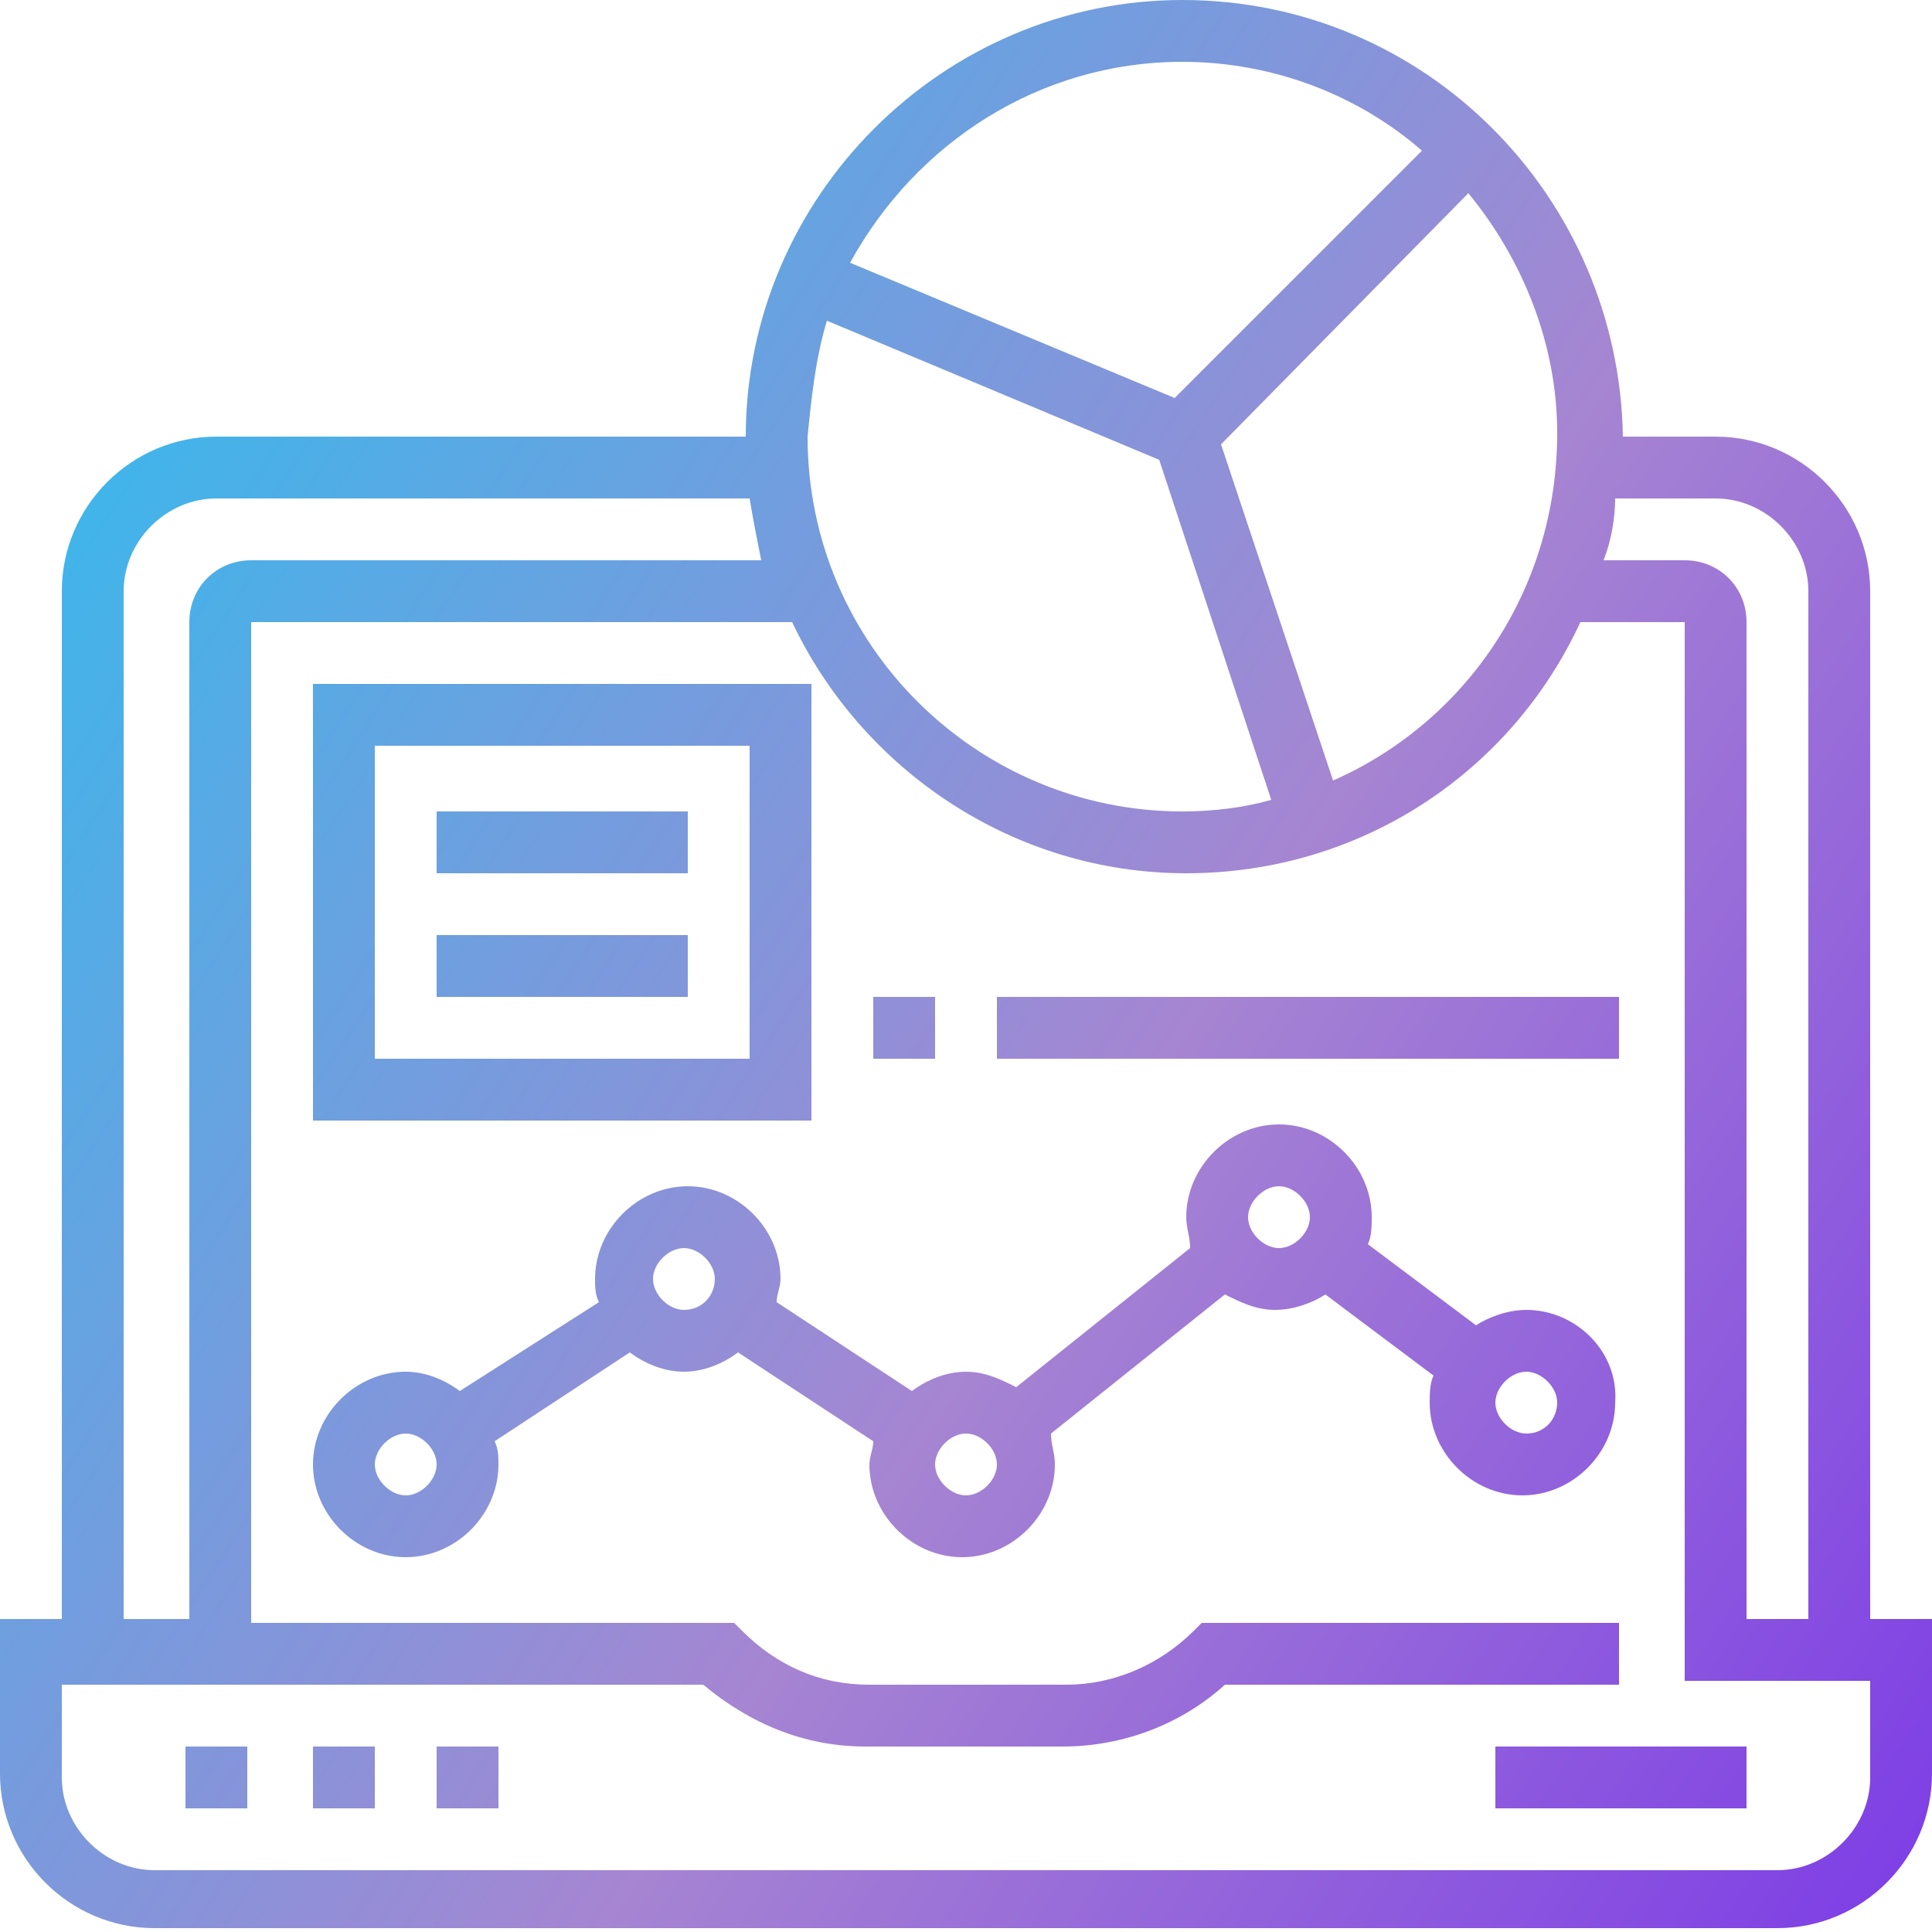 <?xml version="1.0" encoding="utf-8"?>
<!-- Generator: Adobe Illustrator 25.0.0, SVG Export Plug-In . SVG Version: 6.00 Build 0)  -->
<svg version="1.1" id="Layer_1" xmlns="http://www.w3.org/2000/svg" xmlns:xlink="http://www.w3.org/1999/xlink" x="0px" y="0px"
	 viewBox="0 0 50 50" style="enable-background:new 0 0 50 50;" xml:space="preserve">
<style type="text/css">
	.st0{fill:url(#SVGID_1_);}
	.st1{fill:url(#SVGID_2_);}
</style>
<linearGradient id="SVGID_1_" gradientUnits="userSpaceOnUse" x1="-6.492" y1="8.829" x2="50.753" y2="46.001">
	<stop  offset="0" style="stop-color:#21C3F1"/>
	<stop  offset="0.598" style="stop-color:#A685D2"/>
	<stop  offset="1" style="stop-color:#7F40E5"/>
</linearGradient>
<path class="st0" d="M4.8,45.2h1.6v1.6H4.8V45.2z M8.1,45.2h1.6v1.6H8.1V45.2z M11.3,45.2h1.6v1.6h-1.6V45.2z M38.7,45.2h6.5v1.6
	h-6.5V45.2z M48.4,41.9V15.3c0-2.2-1.8-4-4-4h-2.4C41.9,5.1,36.9,0,30.6,0c-6.2,0-11.3,5.1-11.3,11.3H5.6c-2.2,0-4,1.8-4,4v26.6H0v4
	c0,2.2,1.8,4,4,4H46c2.2,0,4-1.8,4-4v-4H48.4z M44.4,12.9c1.3,0,2.4,1.1,2.4,2.4v26.6h-1.6V16.1c0-0.9-0.7-1.6-1.6-1.6h-2.1
	c0.2-0.5,0.3-1.1,0.3-1.6H44.4z M21.4,8.3l8.6,3.6l2.9,8.8c-0.7,0.2-1.5,0.3-2.3,0.3c-5.3,0-9.7-4.3-9.7-9.7
	C21,10.3,21.1,9.3,21.4,8.3z M34.5,20.2l-2.9-8.7L38,5c1.4,1.7,2.3,3.9,2.3,6.2C40.3,15.3,37.9,18.7,34.5,20.2z M30.6,1.6
	c2.4,0,4.6,0.9,6.2,2.3l-6.4,6.4l-8.4-3.5C23.7,3.7,26.9,1.6,30.6,1.6z M3.2,15.3c0-1.3,1.1-2.4,2.4-2.4h13.8
	c0.1,0.6,0.2,1.1,0.3,1.6H6.5c-0.9,0-1.6,0.7-1.6,1.6v25.8H3.2V15.3z M48.4,46c0,1.3-1.1,2.4-2.4,2.4H4c-1.3,0-2.4-1.1-2.4-2.4v-2.4
	h16.6c1.2,1,2.6,1.6,4.2,1.6h5.1c1.6,0,3.1-0.6,4.2-1.6h10.2v-1.6H31.1l-0.2,0.2c-0.9,0.9-2.1,1.4-3.3,1.4h-5.1
	c-1.3,0-2.4-0.5-3.3-1.4l-0.2-0.2H6.5V16.1h14c1.8,3.8,5.7,6.5,10.2,6.5c4.5,0,8.4-2.6,10.2-6.5h2.7v27.4h4.8V46z M39.5,33.9
	c-0.5,0-1,0.2-1.3,0.4l-2.8-2.1c0.1-0.2,0.1-0.5,0.1-0.7c0-1.3-1.1-2.4-2.4-2.4c-1.3,0-2.4,1.1-2.4,2.4c0,0.3,0.1,0.5,0.1,0.8
	l-4.5,3.6c-0.4-0.2-0.8-0.4-1.3-0.4c-0.5,0-1,0.2-1.4,0.5l-3.5-2.3c0-0.2,0.1-0.4,0.1-0.6c0-1.3-1.1-2.4-2.4-2.4s-2.4,1.1-2.4,2.4
	c0,0.2,0,0.4,0.1,0.6L11.9,36c-0.4-0.3-0.9-0.5-1.4-0.5c-1.3,0-2.4,1.1-2.4,2.4c0,1.3,1.1,2.4,2.4,2.4c1.3,0,2.4-1.1,2.4-2.4
	c0-0.2,0-0.4-0.1-0.6l3.5-2.3c0.4,0.3,0.9,0.5,1.4,0.5c0.5,0,1-0.2,1.4-0.5l3.5,2.3c0,0.2-0.1,0.4-0.1,0.6c0,1.3,1.1,2.4,2.4,2.4
	c1.3,0,2.4-1.1,2.4-2.4c0-0.3-0.1-0.5-0.1-0.8l4.5-3.6c0.4,0.2,0.8,0.4,1.3,0.4c0.5,0,1-0.2,1.3-0.4l2.8,2.1
	c-0.1,0.2-0.1,0.5-0.1,0.7c0,1.3,1.1,2.4,2.4,2.4c1.3,0,2.4-1.1,2.4-2.4C41.9,35,40.8,33.9,39.5,33.9z M10.5,38.7
	c-0.4,0-0.8-0.4-0.8-0.8c0-0.4,0.4-0.8,0.8-0.8c0.4,0,0.8,0.4,0.8,0.8C11.3,38.3,10.9,38.7,10.5,38.7z M17.7,33.9
	c-0.4,0-0.8-0.4-0.8-0.8c0-0.4,0.4-0.8,0.8-0.8c0.4,0,0.8,0.4,0.8,0.8C18.5,33.5,18.2,33.9,17.7,33.9z M25,38.7
	c-0.4,0-0.8-0.4-0.8-0.8c0-0.4,0.4-0.8,0.8-0.8c0.4,0,0.8,0.4,0.8,0.8C25.8,38.3,25.4,38.7,25,38.7z M33.1,32.3
	c-0.4,0-0.8-0.4-0.8-0.8c0-0.4,0.4-0.8,0.8-0.8c0.4,0,0.8,0.4,0.8,0.8C33.9,31.9,33.5,32.3,33.1,32.3z M39.5,37.1
	c-0.4,0-0.8-0.4-0.8-0.8c0-0.4,0.4-0.8,0.8-0.8c0.4,0,0.8,0.4,0.8,0.8C40.3,36.7,40,37.1,39.5,37.1z M21,17.7H8.1V29H21V17.7z
	 M19.4,27.4H9.7v-8.1h9.7V27.4z M11.3,21h6.5v1.6h-6.5V21z M11.3,24.2h6.5v1.6h-6.5V24.2z M22.6,25.8h1.6v1.6h-1.6V25.8z M25.8,25.8
	h16.1v1.6H25.8V25.8z"/>
<linearGradient id="SVGID_2_" gradientUnits="userSpaceOnUse" x1="-74.885" y1="61.404" x2="-8.46" y2="128.26">
	<stop  offset="0" style="stop-color:#21C3F1"/>
	<stop  offset="0.598" style="stop-color:#A685D2"/>
	<stop  offset="1" style="stop-color:#7F40E5"/>
</linearGradient>
<path class="st1" d="M-8.9,95.9L-9.4,95c-5.8-9.5-16.4-15.5-27.6-15.5S-58.7,85.5-64.6,95l-0.5,0.9c-0.4,0.7-0.6,1.4-0.6,2.2
	s0.2,1.5,0.6,2.2l0.5,0.9c5.8,9.5,16.4,15.5,27.6,15.5s21.7-5.9,27.6-15.5l0.5-0.9c0.4-0.7,0.6-1.4,0.6-2.2S-8.5,96.6-8.9,95.9z
	 M-20.3,98.1c0,2.7-0.7,5.3-1.9,7.6v-3.9h-5.6V90.7h-1.9V87h-3.7v-1.9h-1.9V87H-37v-3.7h-1.9V87h-1.9v-1.9h-1.9V87h-3.7v3.7h-1.9
	v7.4H-50v10.5c-2.3-2.9-3.7-6.5-3.7-10.5c0-9.2,7.5-16.7,16.7-16.7S-20.3,88.9-20.3,98.1z M-38.9,100v1.9h-9.3V100H-38.9z
	 M-38.9,114.7c-3.5-0.4-6.7-1.9-9.3-4.2v-6.8h9.3V114.7z M-46.3,98.1v-5.6h16.7v9.3h-5.6v12.9c-0.6,0.1-1.2,0.1-1.9,0.1V98.1H-46.3z
	 M-31.4,88.9v1.9h-13v-1.9H-31.4z M-25.9,110.5v-1.3h-1.9v1.9h1.2c-1.9,1.6-4.2,2.7-6.7,3.3v-10.7h9.3v4.9
	C-24.6,109.3-25.2,109.9-25.9,110.5z M-63,100.2l-0.5-0.9c-0.2-0.4-0.3-0.8-0.3-1.2c0-0.4,0.1-0.9,0.3-1.2L-63,96
	c3.3-5.5,8.4-9.7,14.2-12.1c-4.1,3.4-6.7,8.5-6.7,14.2c0,5.7,2.6,10.8,6.7,14.2C-54.6,109.9-59.6,105.7-63,100.2z M-10.5,99.3
	l-0.5,0.9c-3.3,5.5-8.4,9.7-14.2,12.1c4.1-3.4,6.7-8.5,6.7-14.2c0-5.7-2.6-10.8-6.7-14.2c5.8,2.5,10.8,6.7,14.2,12.1l0.5,0.9
	c0.2,0.4,0.3,0.8,0.3,1.2C-10.1,98.5-10.3,99-10.5,99.3z M-37,77.7c10.5,0,20.6,5,27,13.3l1.5-1.1c-6.8-8.8-17.5-14-28.5-14
	c-11.1,0-21.7,5.2-28.5,14l1.5,1.1C-57.6,82.7-47.5,77.7-37,77.7z M-31.4,105.5h1.9v1.9h-1.9V105.5z M-27.7,105.5h1.9v1.9h-1.9
	V105.5z M-31.4,109.2h1.9v1.9h-1.9V109.2z M-42.6,105.5h1.9v1.9h-1.9V105.5z M-46.3,105.5h1.9v1.9h-1.9V105.5z M-46.3,109.2h1.9v1.9
	h-1.9V109.2z M-42.6,109.2h1.9v1.9h-1.9V109.2z M-40.7,94.4h1.9v1.9h-1.9V94.4z M-37,94.4h1.9v1.9H-37V94.4z M-33.3,94.4h1.9v1.9
	h-1.9V94.4z M-44.4,94.4h1.9v1.9h-1.9V94.4z M-33.3,98.1h1.9v1.9h-1.9V98.1z M-48.1,120.3c-1.5,0-2.8,1.2-2.8,2.8s1.2,2.8,2.8,2.8
	c1.5,0,2.8-1.2,2.8-2.8S-46.6,120.3-48.1,120.3z M-48.1,124c-0.5,0-0.9-0.4-0.9-0.9s0.4-0.9,0.9-0.9c0.5,0,0.9,0.4,0.9,0.9
	S-47.6,124-48.1,124z M-40.7,120.3c-1.5,0-2.8,1.2-2.8,2.8s1.2,2.8,2.8,2.8c1.5,0,2.8-1.2,2.8-2.8S-39.2,120.3-40.7,120.3z
	 M-40.7,124c-0.5,0-0.9-0.4-0.9-0.9s0.4-0.9,0.9-0.9s0.9,0.4,0.9,0.9S-40.2,124-40.7,124z M-33.3,120.3c-1.5,0-2.8,1.2-2.8,2.8
	s1.2,2.8,2.8,2.8c1.5,0,2.8-1.2,2.8-2.8S-31.8,120.3-33.3,120.3z M-33.3,124c-0.5,0-0.9-0.4-0.9-0.9s0.4-0.9,0.9-0.9
	c0.5,0,0.9,0.4,0.9,0.9S-32.8,124-33.3,124z M-25.9,120.3c-1.5,0-2.8,1.2-2.8,2.8s1.2,2.8,2.8,2.8c1.5,0,2.8-1.2,2.8-2.8
	S-24.4,120.3-25.9,120.3z M-25.9,124c-0.5,0-0.9-0.4-0.9-0.9s0.4-0.9,0.9-0.9s0.9,0.4,0.9,0.9S-25.4,124-25.9,124z"/>
</svg>
